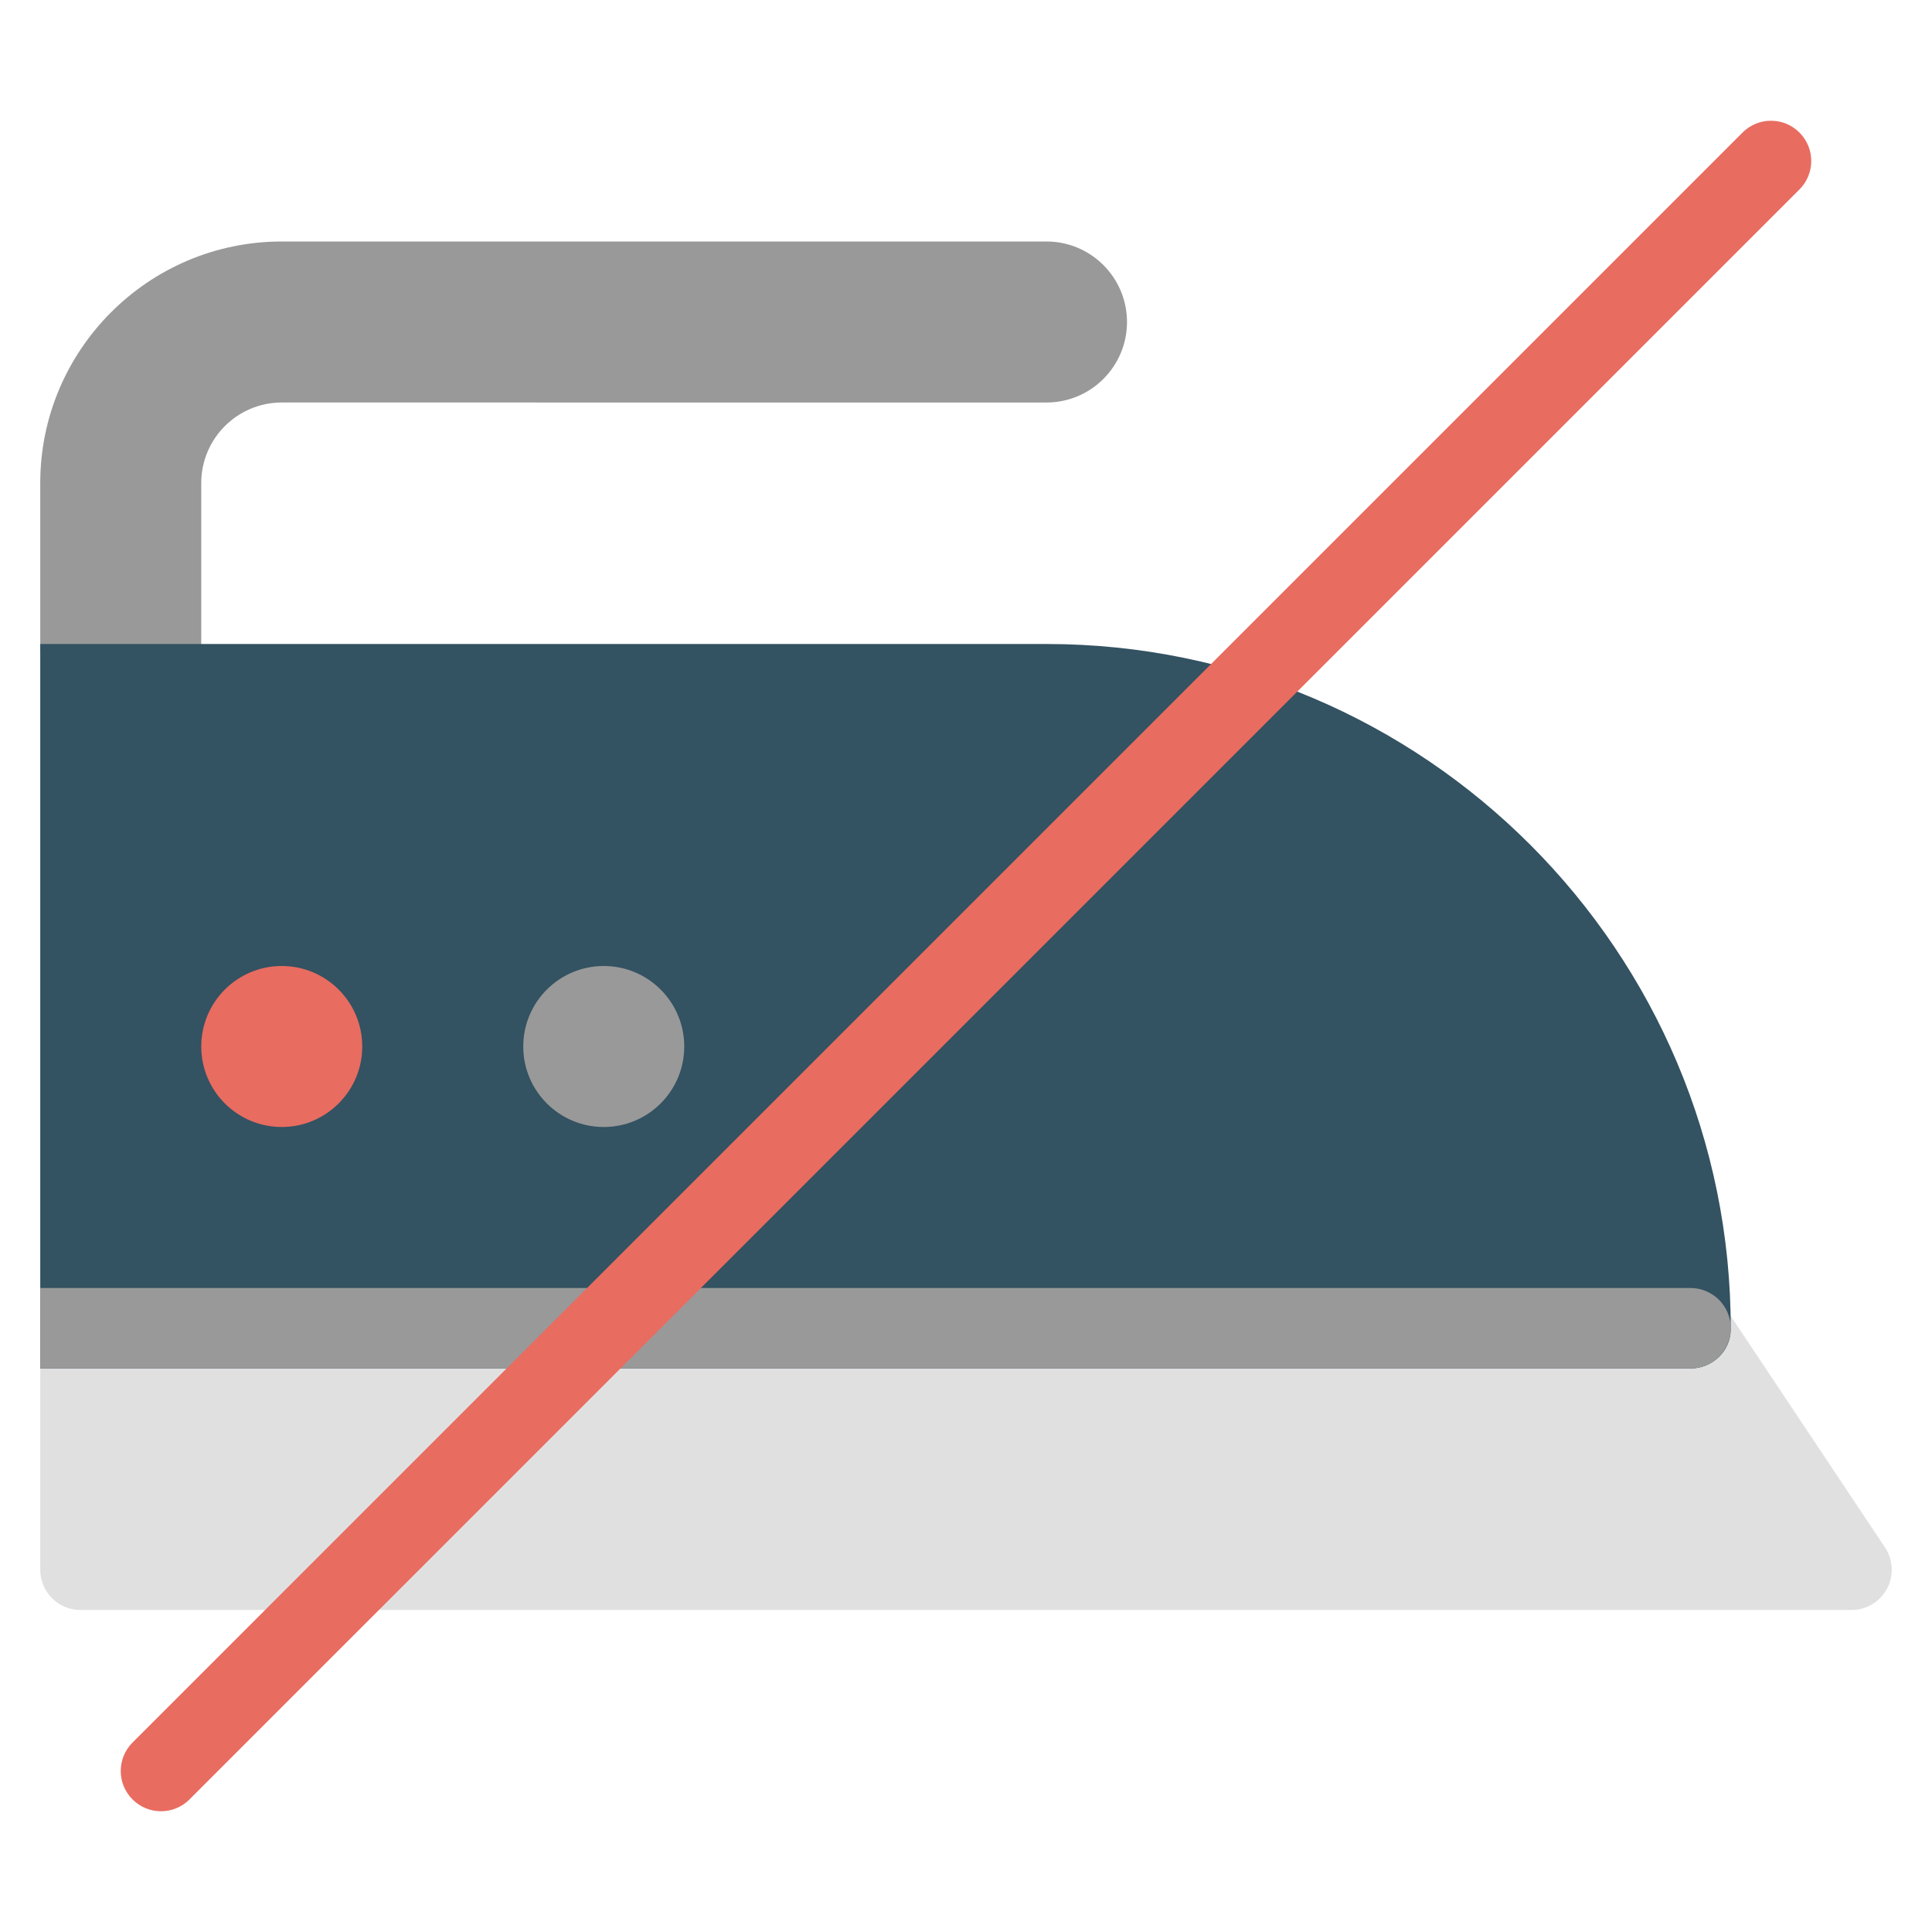 <svg xmlns="http://www.w3.org/2000/svg" height="48" width="48" viewBox="0 0 48 48"><title>iron dont</title><g class="nc-icon-wrapper"><path fill="#999999" d="M3,18c-1.104,0-2-0.896-2-2v-4c0-3.309,2.691-6,6-6h19c1.104,0,2,0.896,2,2s-0.896,2-2,2H7 c-1.103,0-2,0.897-2,2v4C5,17.104,4.105,18,3,18z"></path> <path fill="#E0E0E0" d="M46,40H2c-0.553,0-1-0.447-1-1v-6c0-0.553,0.447-1,1-1h40c0.334,0,0.646,0.167,0.832,0.445l4,6 c0.204,0.307,0.224,0.701,0.05,1.026S46.369,40,46,40z"></path> <path fill="#335262" d="M42,34L1,34V16h25c9.384,0,17.016,7.642,17,17.029C42.999,33.569,42.541,34,42,34z"></path> <circle fill="#E86C60" cx="7" cy="26" r="2"></circle> <circle fill="#999999" cx="15" cy="26" r="2"></circle> <path fill="#999999" d="M42,34H1v-2h41c0.552,0,1,0.447,1,1S42.552,34,42,34z"></path> <path fill="#E86C60" d="M4,45c-0.256,0-0.512-0.098-0.707-0.293c-0.391-0.391-0.391-1.023,0-1.414l40-40 c0.391-0.391,1.023-0.391,1.414,0s0.391,1.023,0,1.414l-40,40C4.512,44.902,4.256,45,4,45z"></path></g></svg>